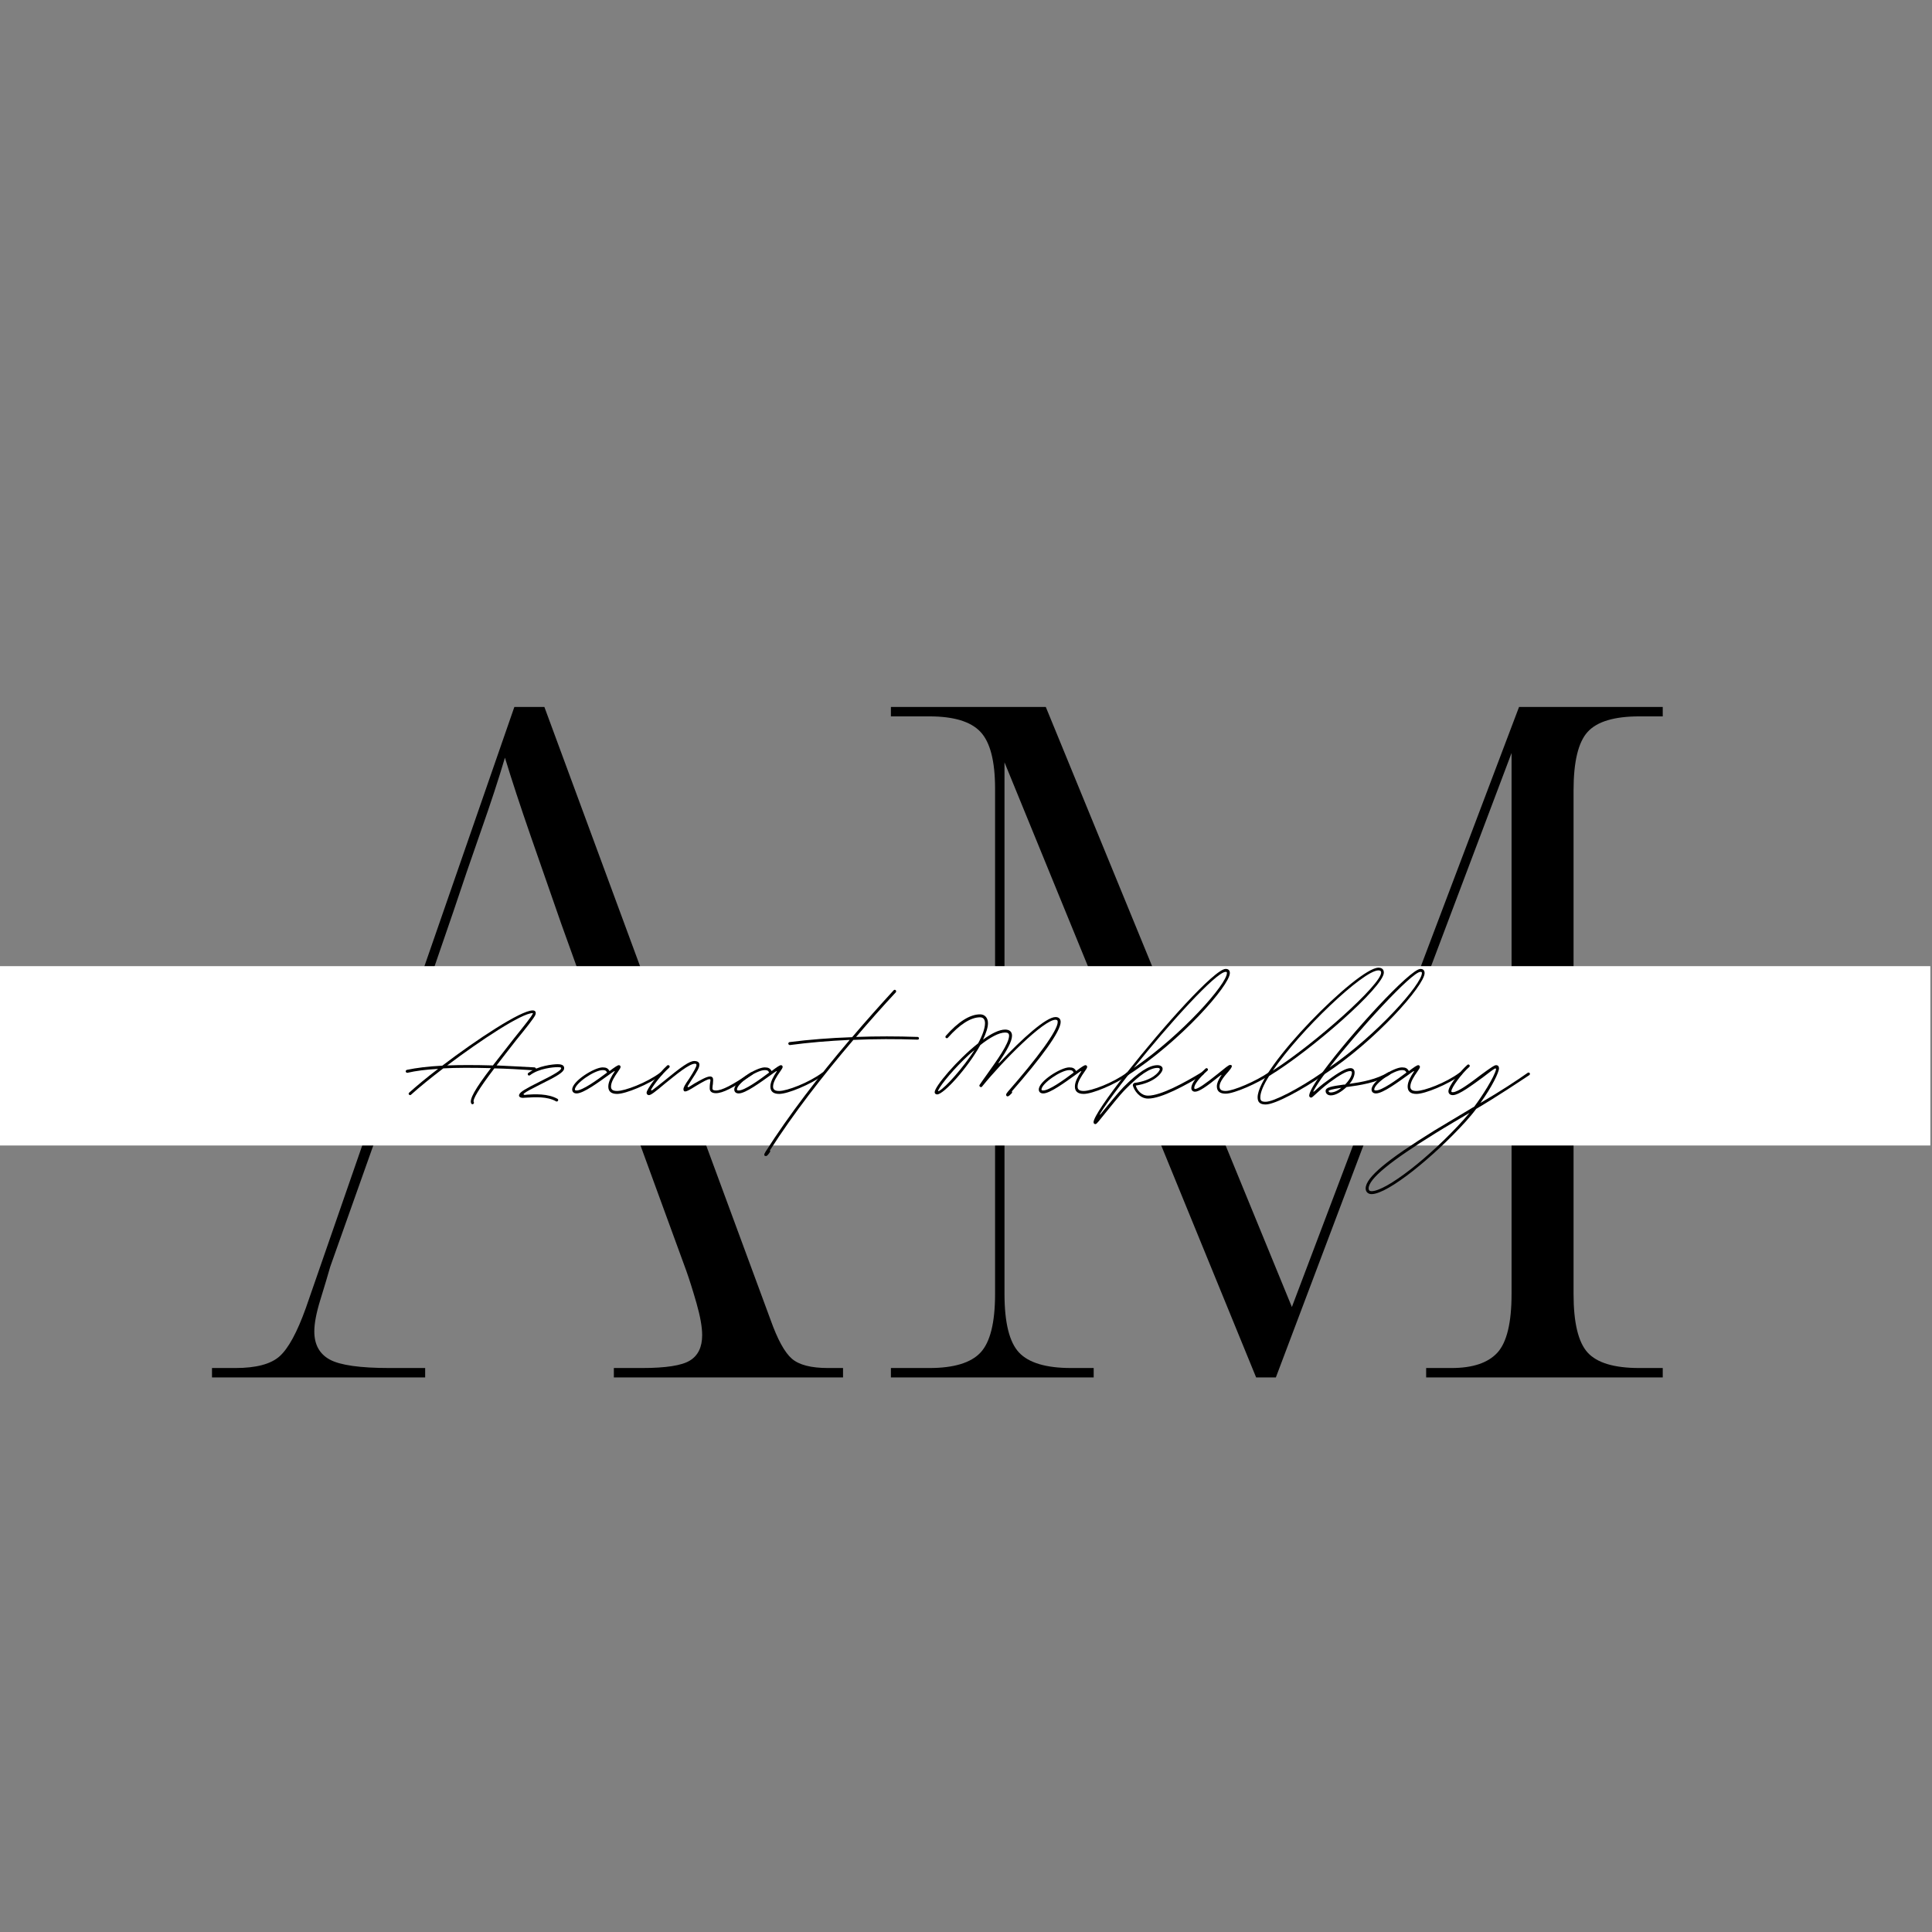 <svg xmlns="http://www.w3.org/2000/svg" xmlns:xlink="http://www.w3.org/1999/xlink" width="500" zoomAndPan="magnify" viewBox="0 0 375 375" height="500" preserveAspectRatio="xMidYMid meet" version="1.0"><rect x="0" y="0" width="375" height="375" fill="#808080" stroke="none"/><defs><g/><clipPath id="0edd141dcc"><path d="M 0 187.527 L 375 187.527 L 375 222.562 L 0 222.562 Z M 0 187.527 " clip-rule="nonzero"/></clipPath></defs><g fill="#000000" fill-opacity="1"><g transform="translate(41.508, 267.36)"><g><path d="M -0.359 0 L -0.359 -1.828 L 4.188 -1.828 C 8.195 -1.828 11.051 -2.582 12.75 -4.094 C 14.457 -5.613 16.16 -8.742 17.859 -13.484 L 58.328 -130.141 L 64.156 -130.141 L 108.078 -11.125 C 109.422 -7.352 110.789 -4.859 112.188 -3.641 C 113.582 -2.43 115.922 -1.828 119.203 -1.828 L 122.125 -1.828 L 122.125 0 L 77.641 0 L 77.641 -1.828 L 83.109 -1.828 C 87.734 -1.828 90.832 -2.312 92.406 -3.281 C 93.988 -4.25 94.781 -5.891 94.781 -8.203 C 94.781 -9.785 94.414 -11.848 93.688 -14.391 C 92.957 -16.941 92.285 -19.07 91.672 -20.781 L 82.016 -47.203 L 31.719 -47.203 L 22.594 -21.5 C 22.113 -19.801 21.477 -17.676 20.688 -15.125 C 19.895 -12.57 19.5 -10.508 19.5 -8.938 C 19.5 -6.383 20.5 -4.562 22.5 -3.469 C 24.508 -2.375 28.367 -1.828 34.078 -1.828 L 41.016 -1.828 L 41.016 0 Z M 32.266 -49.031 L 81.469 -49.031 L 67.438 -88.031 C 65.488 -93.625 63.508 -99.305 61.5 -105.078 C 59.5 -110.848 57.832 -115.922 56.5 -120.297 C 55.281 -116.16 53.727 -111.422 51.844 -106.078 C 49.969 -100.734 48.18 -95.508 46.484 -90.406 Z M 32.266 -49.031 "/></g></g></g><g fill="#000000" fill-opacity="1"><g transform="translate(165.081, 267.36)"><g><path d="M 7.844 0 L 7.844 -1.828 L 15.312 -1.828 C 20.051 -1.828 23.359 -2.828 25.234 -4.828 C 27.117 -6.836 28.062 -10.633 28.062 -16.219 L 28.062 -114.281 C 28.062 -119.625 27.117 -123.297 25.234 -125.297 C 23.359 -127.305 20.051 -128.312 15.312 -128.312 L 7.844 -128.312 L 7.844 -130.141 L 37.906 -130.141 L 85.672 -13.672 L 129.766 -130.141 L 157.656 -130.141 L 157.656 -128.312 L 153.109 -128.312 C 148.242 -128.312 144.898 -127.305 143.078 -125.297 C 141.254 -123.297 140.344 -119.504 140.344 -113.922 L 140.344 -16.219 C 140.344 -10.633 141.254 -6.836 143.078 -4.828 C 144.898 -2.828 148.242 -1.828 153.109 -1.828 L 157.656 -1.828 L 157.656 0 L 111.734 0 L 111.734 -1.828 L 116.656 -1.828 C 120.781 -1.828 123.754 -2.828 125.578 -4.828 C 127.398 -6.836 128.312 -10.633 128.312 -16.219 L 128.312 -121.203 L 82.562 0 L 78.734 0 L 29.891 -119.391 L 29.891 -16.219 C 29.891 -10.633 30.832 -6.836 32.719 -4.828 C 34.602 -2.828 37.973 -1.828 42.828 -1.828 L 47.203 -1.828 L 47.203 0 Z M 7.844 0 "/></g></g></g><g clip-path="url(#0edd141dcc)"><path fill="#ffffff" d="M 0 187.527 L 374.676 187.527 L 374.676 222.34 L 0 222.34 Z M 0 187.527 " fill-opacity="1" fill-rule="nonzero"/></g><g fill="#000000" fill-opacity="1"><g transform="translate(79.317, 212.281)"><g><path d="M 12.395 2.051 C 12.535 2.051 12.68 1.906 12.68 1.766 C 12.68 1.715 12.68 1.668 12.633 1.621 C 12.395 1.145 13.586 -0.906 16.637 -4.91 C 18.973 -4.863 21.547 -4.719 24.453 -4.527 C 24.598 -4.527 24.738 -4.672 24.738 -4.812 C 24.738 -4.957 24.598 -5.051 24.453 -5.102 C 21.734 -5.242 19.305 -5.387 17.066 -5.48 C 18.113 -6.863 19.402 -8.484 20.879 -10.391 C 22.832 -12.773 24.406 -14.777 24.598 -15.301 C 24.785 -15.824 24.598 -16.16 24.07 -16.16 C 21.785 -16.16 13.301 -10.582 6.531 -5.434 C 3.719 -5.293 1.477 -5.004 -0.332 -4.625 C -0.477 -4.574 -0.57 -4.48 -0.57 -4.336 C -0.57 -4.195 -0.43 -4.051 -0.285 -4.051 L -0.238 -4.051 C 1.383 -4.434 3.336 -4.672 5.719 -4.812 C 3.527 -3.145 1.574 -1.523 0.094 -0.191 C 0.047 -0.145 0 -0.094 0 0 C 0 0.145 0.145 0.285 0.285 0.285 C 0.332 0.285 0.43 0.238 0.477 0.191 C 2.051 -1.238 4.289 -3.051 6.723 -4.91 C 9.297 -5.051 12.297 -5.051 15.969 -4.957 C 12.871 -0.906 11.727 1.145 12.156 1.906 C 12.203 2.004 12.297 2.051 12.395 2.051 Z M 7.484 -5.48 C 14.062 -10.438 21.973 -15.637 24.07 -15.637 C 24.168 -15.637 24.168 -15.73 24.07 -15.492 C 23.93 -15.062 22.402 -13.156 20.449 -10.727 L 16.352 -5.48 C 12.871 -5.578 9.961 -5.578 7.484 -5.48 Z M 7.484 -5.48 "/></g></g></g><g fill="#000000" fill-opacity="1"><g transform="translate(101.721, 212.281)"><g><path d="M 6.484 -5.719 C 5.719 -5.719 2.668 -5.434 0.809 -4.004 C 0.715 -3.957 0.715 -3.859 0.715 -3.812 C 0.715 -3.621 0.809 -3.527 0.953 -3.527 C 1.047 -3.527 1.098 -3.527 1.145 -3.574 C 2.859 -4.91 5.719 -5.148 6.484 -5.148 C 7.148 -5.148 7.246 -5.051 7.199 -4.91 C 7.148 -4.527 6.055 -3.812 2.957 -2.289 C 0.285 -0.953 -0.668 -0.383 -0.906 0.094 C -1.145 0.523 -0.809 0.809 -0.191 0.809 C 0 0.809 0.285 0.762 0.621 0.762 C 2.051 0.668 4.527 0.523 6.195 1.477 C 6.246 1.523 6.293 1.523 6.34 1.523 C 6.484 1.523 6.625 1.383 6.625 1.238 C 6.625 1.145 6.578 1.047 6.484 1 C 4.625 -0.047 2.004 0.094 0.57 0.191 C 0.383 0.238 0.191 0.238 0.094 0.238 C -0.094 0.238 -0.191 0.047 0 -0.047 C 0.477 -0.43 1.477 -0.953 3.195 -1.812 C 6.484 -3.434 7.625 -4.148 7.77 -4.812 C 7.863 -5.434 7.438 -5.719 6.484 -5.719 Z M 6.484 -5.719 "/></g></g></g><g fill="#000000" fill-opacity="1"><g transform="translate(113.351, 212.281)"><g><path d="M 6.434 0.047 C 8.102 0.047 12.488 -1.766 15.156 -3.672 C 15.207 -3.719 15.254 -3.812 15.254 -3.91 C 15.254 -4.051 15.156 -4.148 15.016 -4.148 C 14.918 -4.148 14.871 -4.148 14.824 -4.098 C 12.156 -2.098 7.914 -0.523 6.434 -0.523 C 5.625 -0.523 5.242 -0.762 5.242 -1.383 C 5.242 -2.289 6.008 -3.434 6.578 -4.242 C 6.91 -4.719 7.102 -5.004 7.102 -5.195 C 7.102 -5.387 6.961 -5.531 6.77 -5.531 C 6.531 -5.531 5.957 -5.148 4.957 -4.387 C 4.672 -4.91 4.336 -5.102 3.621 -5.102 C 2.004 -5.102 -2.289 -2.43 -2.289 -0.809 C -2.289 -0.332 -1.953 -0.047 -1.43 -0.047 C -0.094 -0.047 2.859 -2.242 4.863 -3.672 C 5.242 -3.957 5.578 -4.195 5.816 -4.336 C 5.91 -4.434 6.055 -4.387 5.91 -4.242 C 5.34 -3.383 4.719 -2.336 4.719 -1.383 C 4.719 -0.43 5.293 0.047 6.434 0.047 Z M -1.43 -0.621 C -1.668 -0.621 -1.766 -0.668 -1.766 -0.809 C -1.766 -1.953 2.004 -4.574 3.621 -4.574 C 4.148 -4.574 4.289 -4.48 4.48 -4.098 C 2.527 -2.621 -0.285 -0.621 -1.43 -0.621 Z M -1.43 -0.621 "/></g></g></g><g fill="#000000" fill-opacity="1"><g transform="translate(127.27, 212.281)"><g><path d="M -1.336 0.285 C -0.953 0.285 -0.285 -0.191 1.859 -2.004 C 4.004 -3.719 6.484 -5.816 7.625 -5.816 C 7.816 -5.816 7.914 -5.719 7.914 -5.578 C 7.914 -5.242 7.531 -4.527 6.531 -2.957 C 5.625 -1.668 5.387 -1.191 5.387 -0.859 C 5.387 -0.621 5.48 -0.43 5.719 -0.43 C 6.008 -0.43 6.484 -0.668 7.77 -1.477 C 9.438 -2.48 10.105 -2.812 10.438 -2.812 C 10.582 -2.812 10.629 -2.719 10.629 -2.668 C 10.629 -2.48 10.582 -2.242 10.535 -1.953 C 10.488 -1.668 10.488 -1.336 10.488 -1 C 10.488 -0.43 10.914 -0.094 11.68 -0.094 C 13.012 -0.094 15.016 -1.098 18.734 -3.672 C 18.828 -3.719 18.875 -3.812 18.875 -3.91 C 18.875 -4.051 18.734 -4.148 18.59 -4.148 C 18.543 -4.148 18.496 -4.148 18.445 -4.098 C 14.824 -1.621 12.871 -0.621 11.68 -0.621 C 11.203 -0.621 11.012 -0.762 11.012 -1 C 11.012 -1.285 11.059 -1.621 11.105 -1.906 C 11.105 -2.145 11.152 -2.43 11.152 -2.668 C 11.152 -3.098 10.965 -3.336 10.535 -3.336 C 9.867 -3.336 8.582 -2.574 7.484 -1.953 L 6.434 -1.285 C 6.246 -1.191 6.102 -1.336 6.246 -1.523 L 6.961 -2.668 C 8.055 -4.336 8.484 -5.051 8.484 -5.625 C 8.484 -6.102 8.102 -6.34 7.484 -6.34 C 6.578 -6.34 5.051 -5.293 1.523 -2.383 C 0.477 -1.574 -0.191 -1 -0.668 -0.668 C -0.809 -0.57 -1 -0.668 -0.859 -0.859 C -0.285 -1.859 1.098 -3.672 2.621 -5.051 C 2.668 -5.102 2.719 -5.195 2.719 -5.242 C 2.719 -5.434 2.574 -5.531 2.43 -5.531 C 2.383 -5.531 2.289 -5.531 2.242 -5.48 C 0.57 -3.957 -1.766 -0.859 -1.766 -0.191 C -1.766 0.094 -1.621 0.238 -1.336 0.285 Z M -1.336 0.285 "/></g></g></g><g fill="#000000" fill-opacity="1"><g transform="translate(144.811, 212.281)"><g><path d="M 6.434 0.047 C 8.102 0.047 12.488 -1.766 15.156 -3.672 C 15.207 -3.719 15.254 -3.812 15.254 -3.91 C 15.254 -4.051 15.156 -4.148 15.016 -4.148 C 14.918 -4.148 14.871 -4.148 14.824 -4.098 C 12.156 -2.098 7.914 -0.523 6.434 -0.523 C 5.625 -0.523 5.242 -0.762 5.242 -1.383 C 5.242 -2.289 6.008 -3.434 6.578 -4.242 C 6.91 -4.719 7.102 -5.004 7.102 -5.195 C 7.102 -5.387 6.961 -5.531 6.77 -5.531 C 6.531 -5.531 5.957 -5.148 4.957 -4.387 C 4.672 -4.91 4.336 -5.102 3.621 -5.102 C 2.004 -5.102 -2.289 -2.43 -2.289 -0.809 C -2.289 -0.332 -1.953 -0.047 -1.43 -0.047 C -0.094 -0.047 2.859 -2.242 4.863 -3.672 C 5.242 -3.957 5.578 -4.195 5.816 -4.336 C 5.91 -4.434 6.055 -4.387 5.91 -4.242 C 5.34 -3.383 4.719 -2.336 4.719 -1.383 C 4.719 -0.43 5.293 0.047 6.434 0.047 Z M -1.43 -0.621 C -1.668 -0.621 -1.766 -0.668 -1.766 -0.809 C -1.766 -1.953 2.004 -4.574 3.621 -4.574 C 4.148 -4.574 4.289 -4.48 4.48 -4.098 C 2.527 -2.621 -0.285 -0.621 -1.43 -0.621 Z M -1.43 -0.621 "/></g></g></g><g fill="#000000" fill-opacity="1"><g transform="translate(158.73, 212.281)"><g><path d="M -10.059 12.109 C -9.82 12.109 -9.535 11.727 -9.297 11.344 C -9.199 11.203 -9.199 11.059 -9.297 11.012 C -4.766 3.91 1 -3.527 6.91 -10.438 C 11.059 -10.629 15.301 -10.629 19.352 -10.488 C 19.543 -10.488 19.641 -10.582 19.641 -10.727 C 19.641 -10.867 19.543 -11.012 19.402 -11.012 C 15.445 -11.152 11.391 -11.152 7.438 -11.012 C 10.012 -14.016 12.586 -16.922 15.156 -19.688 C 15.207 -19.734 15.207 -19.828 15.207 -19.879 C 15.207 -20.02 15.109 -20.164 14.918 -20.164 C 14.871 -20.164 14.777 -20.117 14.73 -20.066 C 12.059 -17.16 9.344 -14.109 6.672 -10.965 C 2.383 -10.82 -1.766 -10.488 -5.48 -10.012 C -5.625 -9.961 -5.719 -9.867 -5.719 -9.723 C -5.719 -9.582 -5.578 -9.438 -5.434 -9.438 L -5.387 -9.438 C -1.859 -9.914 2.098 -10.25 6.195 -10.438 C 0.191 -3.383 -5.578 4.098 -10.152 11.297 C -10.199 11.391 -10.25 11.488 -10.297 11.582 L -10.344 11.629 C -10.438 11.918 -10.391 12.109 -10.059 12.109 Z M -10.059 12.109 "/></g></g></g><g fill="#000000" fill-opacity="1"><g transform="translate(165.832, 212.281)"><g/></g></g><g fill="#000000" fill-opacity="1"><g transform="translate(176.366, 212.281)"><g><path d="M 19.211 0.523 C 19.449 0.523 19.734 0.191 20.02 -0.094 C 20.117 -0.238 20.117 -0.383 20.02 -0.43 C 25.691 -6.91 29.508 -12.059 29.508 -13.918 C 29.508 -14.539 29.125 -14.871 28.504 -14.871 C 26.695 -14.871 22.07 -10.727 17.73 -6.102 C 17.445 -5.77 17.352 -5.91 17.59 -6.195 C 19.066 -8.391 20.066 -10.152 20.066 -11.25 C 20.066 -12.012 19.59 -12.441 18.734 -12.441 C 17.59 -12.441 16.062 -11.68 14.441 -10.488 C 15.016 -11.727 15.398 -12.824 15.398 -13.68 C 15.398 -14.73 14.777 -15.398 13.871 -15.398 C 11.867 -15.398 9.582 -13.918 7.199 -11.203 C 7.148 -11.152 7.148 -11.105 7.148 -11.012 C 7.148 -10.867 7.246 -10.773 7.387 -10.773 C 7.484 -10.773 7.578 -10.773 7.625 -10.867 C 9.914 -13.441 12.059 -14.824 13.871 -14.824 C 14.492 -14.824 14.824 -14.395 14.824 -13.68 C 14.824 -12.68 14.301 -11.25 13.488 -9.773 C 9.391 -6.531 5.051 -1.383 5.051 -0.285 C 5.051 -0.047 5.242 0.145 5.531 0.145 C 6.816 0.145 11.488 -5.051 13.918 -9.438 C 15.73 -10.867 17.492 -11.867 18.734 -11.867 C 19.258 -11.867 19.496 -11.68 19.496 -11.25 C 19.496 -9.723 17.113 -6.434 15.254 -3.812 C 14.68 -3.004 14.156 -2.289 13.777 -1.715 C 13.68 -1.574 13.727 -1.43 13.871 -1.336 C 14.016 -1.238 14.156 -1.238 14.254 -1.383 C 18.207 -6.293 26.219 -14.348 28.504 -14.348 C 28.84 -14.348 28.934 -14.203 28.934 -13.918 C 28.934 -12.25 24.977 -6.91 19.258 -0.383 C 19.066 -0.145 18.926 0.047 18.926 0.191 C 18.926 0.383 19.02 0.523 19.211 0.523 Z M 5.91 -0.523 C 5.672 -0.43 5.672 -0.523 5.77 -0.715 C 6.387 -1.953 8.867 -4.91 11.629 -7.484 C 12.348 -8.152 12.824 -8.484 12.773 -8.438 C 10.582 -5.051 7.246 -1.285 5.91 -0.523 Z M 5.91 -0.523 "/></g></g></g><g fill="#000000" fill-opacity="1"><g transform="translate(203.917, 212.281)"><g><path d="M 6.434 0.047 C 8.102 0.047 12.488 -1.766 15.156 -3.672 C 15.207 -3.719 15.254 -3.812 15.254 -3.91 C 15.254 -4.051 15.156 -4.148 15.016 -4.148 C 14.918 -4.148 14.871 -4.148 14.824 -4.098 C 12.156 -2.098 7.914 -0.523 6.434 -0.523 C 5.625 -0.523 5.242 -0.762 5.242 -1.383 C 5.242 -2.289 6.008 -3.434 6.578 -4.242 C 6.91 -4.719 7.102 -5.004 7.102 -5.195 C 7.102 -5.387 6.961 -5.531 6.77 -5.531 C 6.531 -5.531 5.957 -5.148 4.957 -4.387 C 4.672 -4.91 4.336 -5.102 3.621 -5.102 C 2.004 -5.102 -2.289 -2.43 -2.289 -0.809 C -2.289 -0.332 -1.953 -0.047 -1.43 -0.047 C -0.094 -0.047 2.859 -2.242 4.863 -3.672 C 5.242 -3.957 5.578 -4.195 5.816 -4.336 C 5.91 -4.434 6.055 -4.387 5.91 -4.242 C 5.34 -3.383 4.719 -2.336 4.719 -1.383 C 4.719 -0.43 5.293 0.047 6.434 0.047 Z M -1.43 -0.621 C -1.668 -0.621 -1.766 -0.668 -1.766 -0.809 C -1.766 -1.953 2.004 -4.574 3.621 -4.574 C 4.148 -4.574 4.289 -4.48 4.48 -4.098 C 2.527 -2.621 -0.285 -0.621 -1.43 -0.621 Z M -1.43 -0.621 "/></g></g></g><g fill="#000000" fill-opacity="1"><g transform="translate(217.836, 212.281)"><g><path d="M -5.195 5.91 C -4.957 5.91 -4.387 5.102 -3.719 4.289 C -2.43 2.719 -0.523 0.285 0.621 -0.859 C 3.383 -3.672 5.387 -5.004 6.816 -5.004 C 7.148 -5.004 7.293 -4.91 7.293 -4.719 C 7.148 -4.148 5.816 -2.574 2.48 -2.098 C 2.336 -2.098 2.242 -2.051 2.145 -1.906 C 2.051 -1.812 2.051 -1.715 2.051 -1.574 C 2.289 -0.668 3.336 0.953 5.004 0.953 C 7.625 0.953 12.348 -1.668 15.684 -3.672 C 15.73 -3.719 15.824 -3.812 15.824 -3.91 C 15.824 -4.051 15.684 -4.148 15.539 -4.148 L 15.398 -4.148 C 12.109 -2.145 7.484 0.383 5.004 0.383 C 3.672 0.383 2.812 -0.762 2.621 -1.574 C 6.102 -2.098 7.676 -3.91 7.816 -4.672 C 7.914 -5.195 7.484 -5.531 6.816 -5.531 C 5.195 -5.531 3.098 -4.148 0.238 -1.285 C -0.906 -0.094 -2.859 2.336 -3.383 2.957 C -4.625 4.574 -4.672 4.387 -3.719 2.957 C -2.574 1.238 -0.859 -1.047 1.145 -3.621 C 11.25 -10.105 20.879 -21.02 20.879 -23.406 C 20.879 -23.93 20.594 -24.215 20.066 -24.215 C 17.922 -24.215 7.77 -12.824 0.906 -4.098 L 0.859 -4.098 C -2.859 0.621 -5.578 4.574 -5.578 5.531 C -5.578 5.77 -5.434 5.91 -5.195 5.91 Z M 2.242 -5.004 C 8.961 -13.395 18.207 -23.645 20.066 -23.645 C 20.305 -23.645 20.305 -23.594 20.305 -23.406 C 20.305 -21.309 11.727 -11.535 2.242 -5.004 Z M 2.242 -5.004 "/></g></g></g><g fill="#000000" fill-opacity="1"><g transform="translate(232.279, 212.281)"><g><path d="M 5.625 0 C 7.293 0 11.918 -2.051 14.348 -3.719 C 14.395 -3.766 14.441 -3.812 14.441 -3.91 C 14.441 -4.051 14.348 -4.195 14.203 -4.195 C 14.109 -4.195 14.062 -4.195 14.016 -4.148 C 11.535 -2.43 7.102 -0.523 5.625 -0.523 C 4.766 -0.523 4.434 -0.809 4.434 -1.43 C 4.434 -2.336 5.48 -3.527 6.195 -4.336 C 6.723 -4.957 7.148 -5.578 6.484 -5.578 C 6.195 -5.578 5.578 -5.051 4.051 -3.812 C 1.621 -1.859 0.238 -0.906 -0.332 -0.906 C -0.43 -0.906 -0.477 -1 -0.477 -1.145 C -0.477 -1.766 0.477 -3.051 2.098 -4.48 C 2.145 -4.527 2.191 -4.574 2.191 -4.672 C 2.191 -4.812 2.051 -4.957 1.906 -4.957 C 1.812 -4.957 1.766 -4.91 1.715 -4.863 C -0.047 -3.289 -1.047 -1.953 -1.047 -1.098 C -1.047 -0.668 -0.762 -0.383 -0.332 -0.383 C 0.43 -0.383 1.812 -1.285 4.387 -3.383 C 4.957 -3.812 4.91 -3.719 4.574 -3.242 C 4.195 -2.621 3.91 -2.004 3.91 -1.43 C 3.91 -0.477 4.48 0 5.625 0 Z M 5.625 0 "/></g></g></g><g fill="#000000" fill-opacity="1"><g transform="translate(245.387, 212.281)"><g><path d="M 0.285 2.098 C 2.145 2.098 7.531 -0.859 11.582 -3.672 C 11.629 -3.719 11.68 -3.766 11.68 -3.859 C 11.68 -4.004 11.582 -4.148 11.441 -4.148 C 11.344 -4.148 11.297 -4.148 11.25 -4.098 C 6.723 -0.953 1.812 1.574 0.285 1.574 C -0.523 1.574 -0.762 1.383 -0.762 0.715 C -0.762 -0.238 -0.145 -1.715 0.953 -3.434 C 9.059 -8.34 23.215 -20.734 23.215 -23.5 C 23.215 -24.121 22.832 -24.453 22.164 -24.453 C 18.16 -24.453 -1.285 -4.91 -1.285 0.715 C -1.285 1.668 -0.809 2.098 0.285 2.098 Z M 1.668 -4.48 C 6.91 -12.203 19.211 -23.93 22.164 -23.93 C 22.547 -23.93 22.691 -23.785 22.691 -23.5 C 22.691 -21.211 10.105 -9.914 1.668 -4.48 Z M 1.668 -4.48 "/></g></g></g><g fill="#000000" fill-opacity="1"><g transform="translate(255.779, 212.281)"><g><path d="M -1.285 0.762 C -1.098 0.762 -0.859 0.477 -0.523 0.191 C 0.094 -0.383 1.145 -1.336 2.289 -2.191 C 4.242 -3.621 5.578 -4.387 6.246 -4.387 C 6.484 -4.387 6.625 -4.336 6.625 -4.098 C 6.625 -3.434 6.055 -2.527 5.293 -1.766 L 5.051 -1.766 C 2.668 -1.43 1.523 -1.238 1.523 -0.523 C 1.523 0 1.953 0.332 2.527 0.332 C 3.48 0.332 4.625 -0.383 5.578 -1.285 C 8.102 -1.621 11.441 -2.098 13.965 -3.672 C 14.016 -3.719 14.062 -3.812 14.062 -3.91 C 14.062 -4.051 13.965 -4.148 13.824 -4.148 L 13.68 -4.148 C 11.441 -2.766 8.531 -2.242 6.148 -1.906 C 6.77 -2.621 7.148 -3.434 7.148 -4.098 C 7.148 -4.625 6.863 -4.957 6.34 -4.957 C 5.48 -4.957 4.051 -4.148 2.004 -2.621 C 0.762 -1.766 -0.285 -0.809 -0.477 -0.621 C -0.859 -0.285 -0.953 -0.285 -0.762 -0.668 C -0.332 -1.43 0.383 -2.527 1.285 -3.766 C 11.203 -10.199 20.734 -21.02 20.734 -23.406 C 20.734 -23.93 20.449 -24.215 19.926 -24.215 C 17.922 -24.215 6.246 -11.441 0.953 -4.195 L 0.906 -4.148 C -0.668 -2.004 -1.668 -0.285 -1.668 0.383 C -1.668 0.57 -1.523 0.762 -1.285 0.762 Z M 2.289 -5.102 C 7.863 -12.297 18.258 -23.645 19.926 -23.645 C 20.164 -23.645 20.211 -23.594 20.211 -23.406 C 20.211 -21.309 11.629 -11.535 2.289 -5.102 Z M 2.527 -0.238 C 2.242 -0.238 2.098 -0.332 2.098 -0.523 C 2.098 -0.668 2.719 -0.859 4.574 -1.145 C 3.91 -0.57 3.145 -0.238 2.527 -0.238 Z M 2.527 -0.238 "/></g></g></g><g fill="#000000" fill-opacity="1"><g transform="translate(268.505, 212.281)"><g><path d="M 6.434 0.047 C 8.102 0.047 12.488 -1.766 15.156 -3.672 C 15.207 -3.719 15.254 -3.812 15.254 -3.91 C 15.254 -4.051 15.156 -4.148 15.016 -4.148 C 14.918 -4.148 14.871 -4.148 14.824 -4.098 C 12.156 -2.098 7.914 -0.523 6.434 -0.523 C 5.625 -0.523 5.242 -0.762 5.242 -1.383 C 5.242 -2.289 6.008 -3.434 6.578 -4.242 C 6.91 -4.719 7.102 -5.004 7.102 -5.195 C 7.102 -5.387 6.961 -5.531 6.77 -5.531 C 6.531 -5.531 5.957 -5.148 4.957 -4.387 C 4.672 -4.91 4.336 -5.102 3.621 -5.102 C 2.004 -5.102 -2.289 -2.43 -2.289 -0.809 C -2.289 -0.332 -1.953 -0.047 -1.43 -0.047 C -0.094 -0.047 2.859 -2.242 4.863 -3.672 C 5.242 -3.957 5.578 -4.195 5.816 -4.336 C 5.91 -4.434 6.055 -4.387 5.91 -4.242 C 5.34 -3.383 4.719 -2.336 4.719 -1.383 C 4.719 -0.43 5.293 0.047 6.434 0.047 Z M -1.43 -0.621 C -1.668 -0.621 -1.766 -0.668 -1.766 -0.809 C -1.766 -1.953 2.004 -4.574 3.621 -4.574 C 4.148 -4.574 4.289 -4.48 4.48 -4.098 C 2.527 -2.621 -0.285 -0.621 -1.43 -0.621 Z M -1.43 -0.621 "/></g></g></g><g fill="#000000" fill-opacity="1"><g transform="translate(282.424, 212.281)"><g><path d="M -16.207 19.496 C -13.012 19.496 -4.098 12.203 2.051 5.434 C 2.766 4.625 3.48 3.812 4.098 2.957 C 8.531 0.332 12.348 -2.242 14.441 -3.621 C 14.492 -3.672 14.539 -3.766 14.539 -3.859 C 14.539 -4.004 14.395 -4.098 14.254 -4.098 C 14.203 -4.098 14.156 -4.098 14.109 -4.051 C 11.867 -2.48 8.914 -0.523 4.91 1.812 C 7.148 -1.285 8.531 -4.148 8.531 -4.91 C 8.531 -5.293 8.34 -5.531 7.961 -5.531 C 7.625 -5.531 7.008 -5.102 5.051 -3.672 C 3.051 -2.145 0.57 -0.285 -0.43 -0.285 C -0.668 -0.285 -0.715 -0.332 -0.715 -0.477 C -0.715 -1.191 1.336 -3.957 2.766 -5.195 C 2.812 -5.242 2.859 -5.293 2.859 -5.387 C 2.859 -5.531 2.719 -5.672 2.574 -5.672 C 2.527 -5.672 2.48 -5.625 2.43 -5.625 C 1.145 -4.527 -1.285 -1.523 -1.285 -0.477 C -1.285 0 -0.953 0.285 -0.43 0.285 C 0.762 0.285 3.383 -1.715 5.434 -3.195 C 6.672 -4.148 7.34 -4.672 7.723 -4.863 C 7.863 -4.957 7.961 -4.863 7.961 -4.719 C 7.625 -3.242 5.242 0.523 3.719 2.527 L 3.383 2.719 L -4.004 7.148 C -13.156 12.824 -17.352 16.254 -17.352 18.398 C -17.352 19.066 -16.875 19.496 -16.207 19.496 Z M -16.207 18.926 C -16.59 18.926 -16.777 18.734 -16.777 18.398 C -16.777 16.539 -12.586 13.109 -3.719 7.625 C -1.574 6.293 0.668 5.004 2.812 3.719 L 1.668 5.051 C -4.957 12.395 -13.395 18.926 -16.207 18.926 Z M -16.207 18.926 "/></g></g></g></svg>